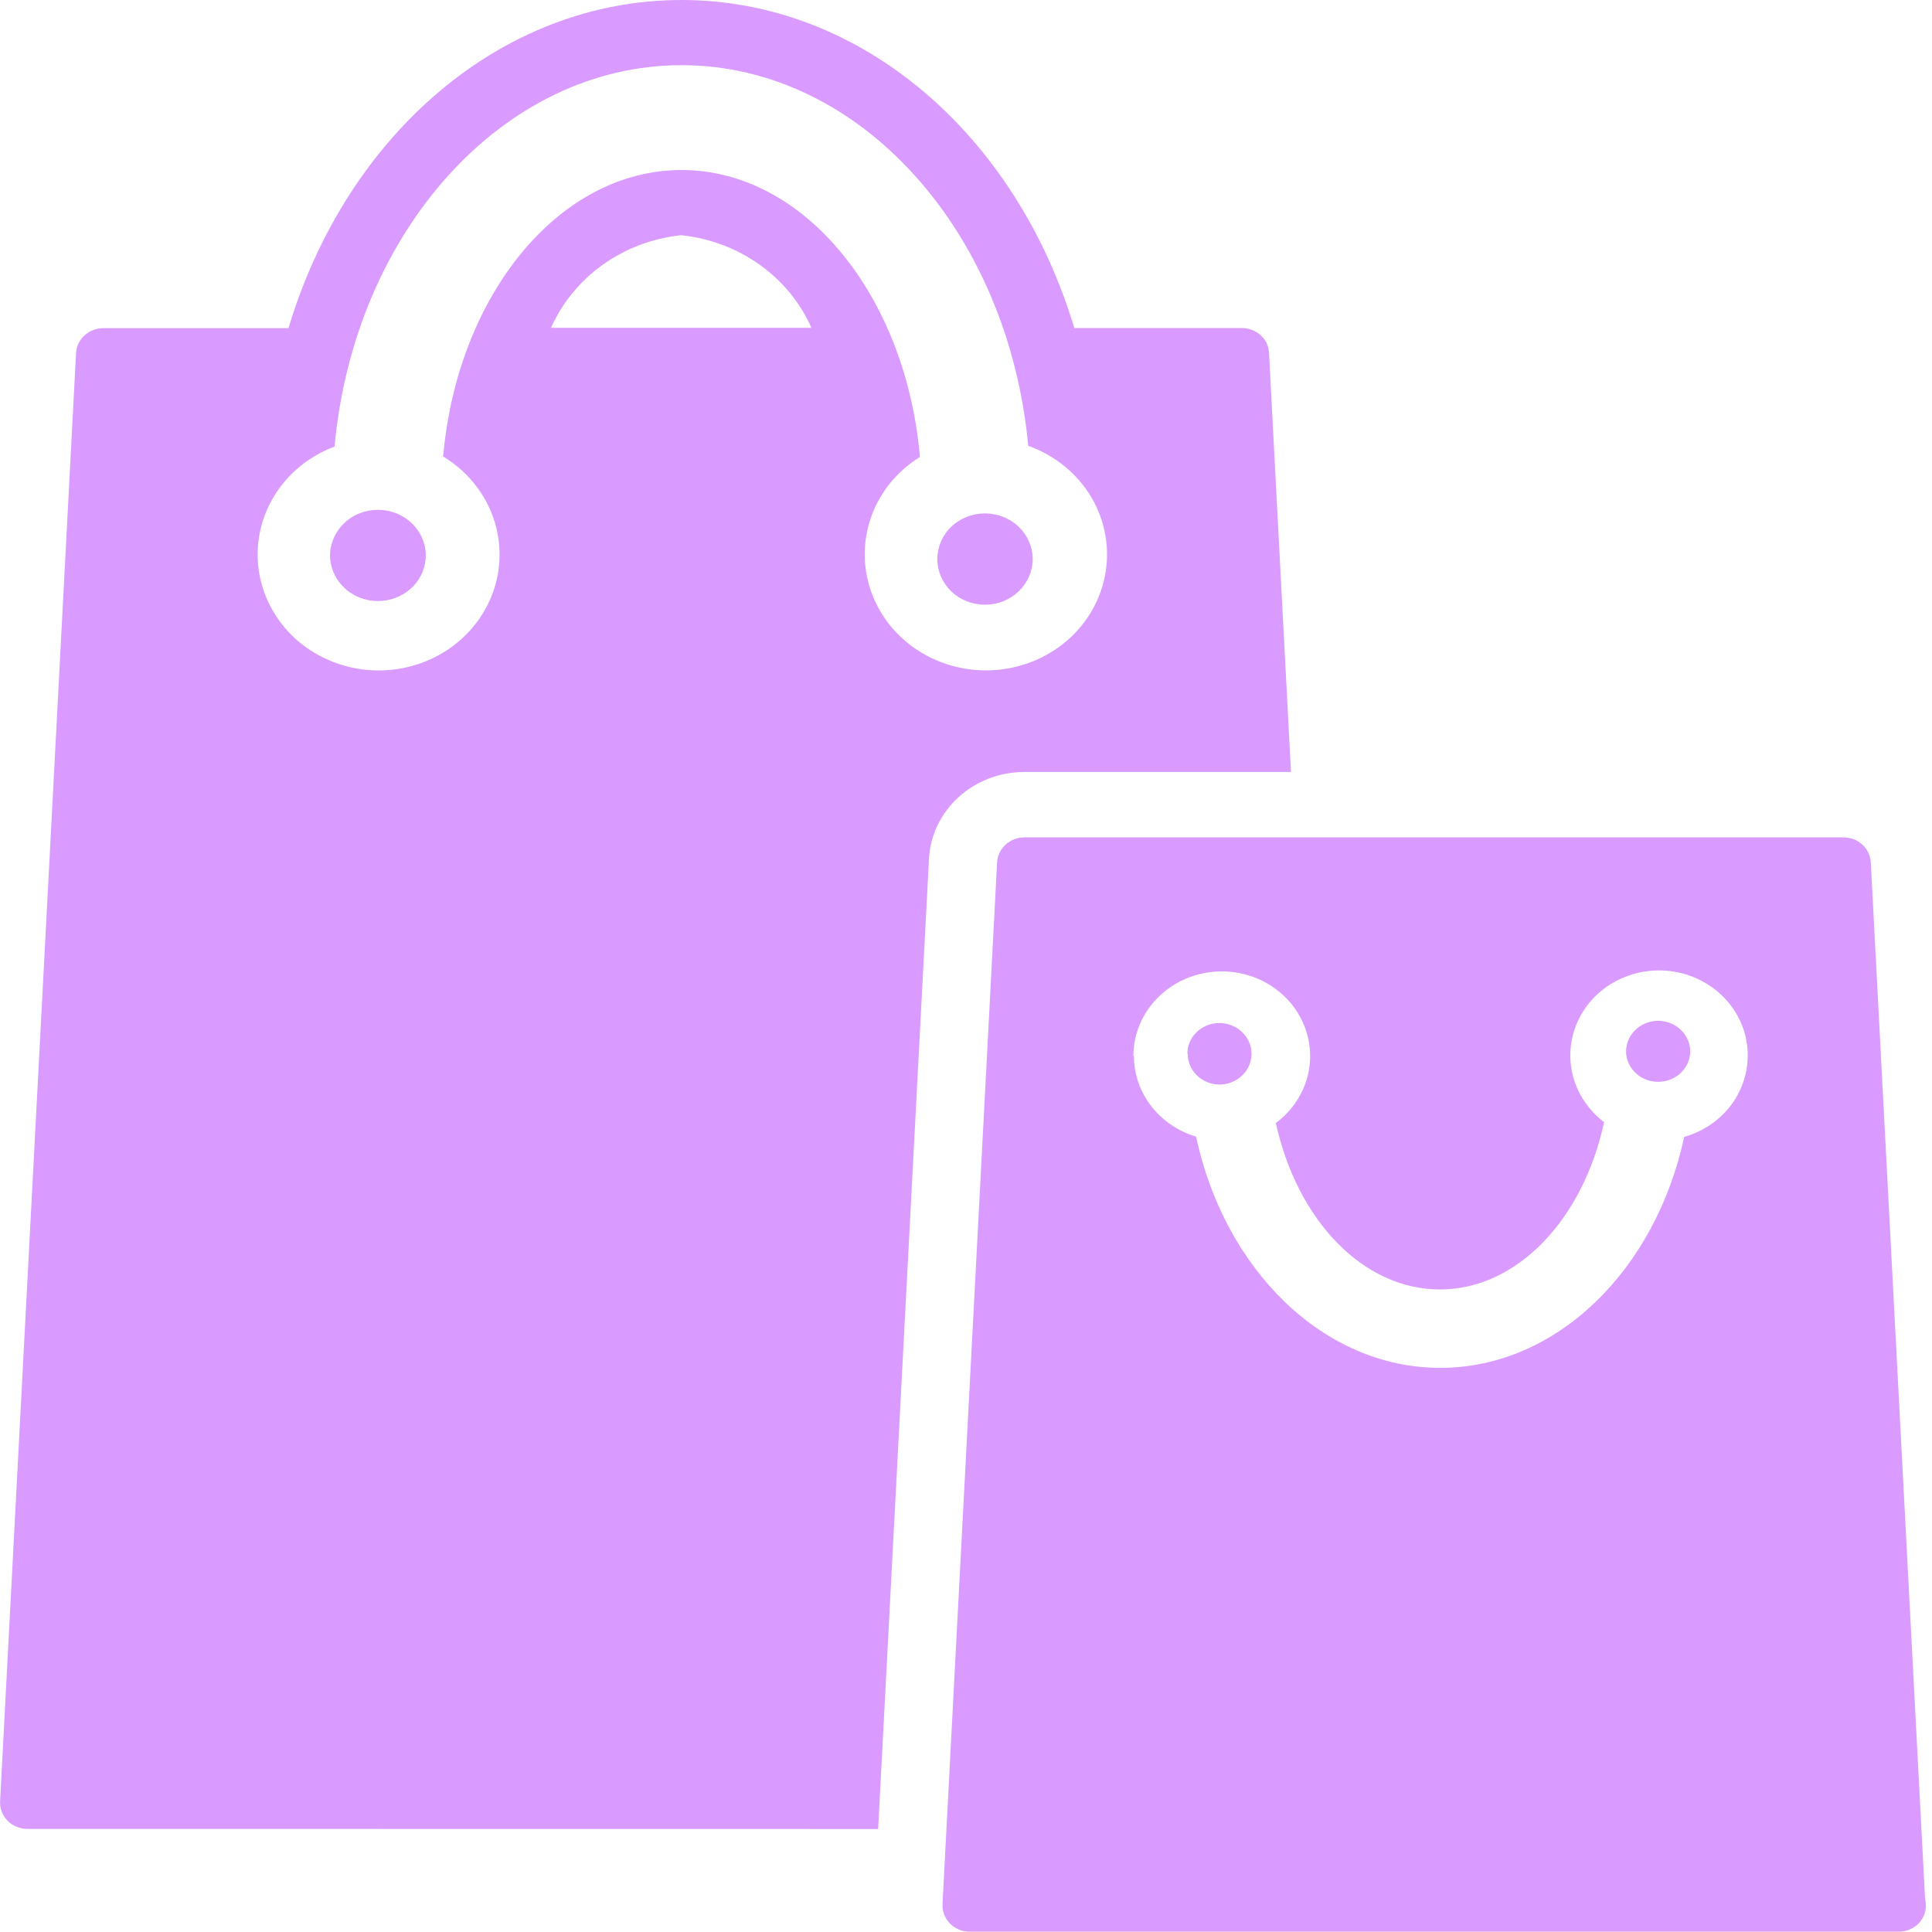 <svg width="19" height="19" viewBox="0 0 19 19" fill="none" xmlns="http://www.w3.org/2000/svg">
<g clip-path="url(#clip0_75_5514)">
<path d="M18.667 18.997H9.538C9.502 18.997 9.467 18.991 9.435 18.978C9.402 18.965 9.373 18.946 9.348 18.922C9.323 18.898 9.303 18.869 9.289 18.838C9.276 18.807 9.269 18.773 9.269 18.739V18.727L9.806 8.478C9.81 8.412 9.84 8.351 9.89 8.306C9.94 8.261 10.005 8.235 10.074 8.235H18.13C18.273 8.235 18.389 8.342 18.398 8.477L18.932 18.676C18.937 18.695 18.94 18.717 18.94 18.74C18.94 18.808 18.912 18.874 18.862 18.922C18.812 18.97 18.744 18.997 18.673 18.997H18.672H18.667ZM11.151 10.386C11.153 10.756 11.406 11.069 11.756 11.176L11.762 11.177C12.043 12.484 13.012 13.452 14.164 13.452C15.315 13.452 16.283 12.483 16.563 11.181C16.75 11.128 16.913 11.016 17.027 10.864C17.14 10.711 17.196 10.526 17.187 10.339C17.178 10.152 17.103 9.974 16.975 9.832C16.847 9.691 16.673 9.594 16.482 9.559C16.29 9.523 16.091 9.55 15.917 9.636C15.743 9.721 15.604 9.86 15.523 10.03C15.441 10.201 15.422 10.392 15.467 10.574C15.513 10.756 15.621 10.918 15.774 11.035L15.775 11.036C15.571 11.985 14.925 12.681 14.161 12.681C13.396 12.681 12.754 11.989 12.547 11.044C12.664 10.958 12.755 10.844 12.814 10.714C12.872 10.584 12.895 10.442 12.88 10.302C12.865 10.161 12.813 10.027 12.729 9.91C12.645 9.794 12.531 9.701 12.399 9.638C12.266 9.576 12.12 9.547 11.972 9.554C11.825 9.561 11.682 9.604 11.557 9.678C11.431 9.753 11.328 9.857 11.256 9.98C11.184 10.104 11.146 10.243 11.146 10.384V10.386L11.151 10.386ZM0.269 17.986C0.233 17.986 0.196 17.979 0.163 17.965C0.13 17.951 0.099 17.931 0.074 17.906C0.049 17.88 0.03 17.85 0.017 17.817C0.005 17.785 -0.001 17.75 0.001 17.715L0.748 3.47C0.752 3.404 0.782 3.343 0.832 3.298C0.882 3.253 0.947 3.227 1.016 3.227H2.837C3.407 1.327 4.931 0 6.702 0C8.473 0 9.995 1.328 10.565 3.226H12.213C12.355 3.226 12.473 3.333 12.48 3.467L12.696 7.592H10.074C9.572 7.592 9.162 7.969 9.136 8.444V8.447L8.636 17.987L0.269 17.986ZM9.045 4.495C8.83 4.629 8.666 4.826 8.577 5.057C8.489 5.287 8.48 5.539 8.553 5.775C8.626 6.011 8.776 6.218 8.981 6.365C9.186 6.512 9.436 6.592 9.692 6.593C9.971 6.594 10.241 6.501 10.456 6.331C10.671 6.161 10.816 5.924 10.867 5.661C10.918 5.399 10.871 5.127 10.735 4.894C10.598 4.662 10.381 4.482 10.12 4.387L10.112 4.385C9.917 2.28 8.462 0.641 6.703 0.641C4.943 0.641 3.483 2.284 3.29 4.392C3.041 4.485 2.832 4.656 2.697 4.877C2.562 5.098 2.508 5.356 2.545 5.61C2.582 5.864 2.707 6.098 2.899 6.276C3.092 6.453 3.342 6.563 3.608 6.588C3.874 6.613 4.141 6.551 4.366 6.413C4.591 6.275 4.76 6.068 4.848 5.826C4.935 5.584 4.935 5.32 4.847 5.079C4.759 4.837 4.588 4.63 4.363 4.492L4.358 4.49C4.497 2.905 5.495 1.672 6.703 1.672C7.91 1.672 8.911 2.909 9.047 4.497L9.045 4.495ZM5.419 3.224H7.98C7.871 2.978 7.696 2.764 7.472 2.604C7.248 2.444 6.984 2.344 6.707 2.314L6.699 2.313C6.121 2.374 5.642 2.729 5.423 3.215L5.419 3.224ZM15.992 10.363C15.989 10.322 15.995 10.28 16.009 10.241C16.023 10.202 16.046 10.166 16.076 10.136C16.105 10.105 16.141 10.081 16.181 10.064C16.22 10.048 16.263 10.039 16.307 10.039C16.35 10.039 16.393 10.048 16.433 10.064C16.473 10.081 16.508 10.105 16.538 10.136C16.567 10.166 16.59 10.202 16.604 10.241C16.619 10.28 16.625 10.322 16.621 10.363C16.614 10.439 16.578 10.509 16.52 10.56C16.462 10.611 16.386 10.639 16.307 10.639C16.228 10.639 16.152 10.611 16.094 10.56C16.036 10.509 15.999 10.439 15.992 10.363ZM11.677 10.363C11.677 10.304 11.695 10.245 11.73 10.195C11.764 10.146 11.814 10.107 11.871 10.084C11.929 10.061 11.992 10.055 12.054 10.067C12.115 10.079 12.171 10.107 12.215 10.15C12.259 10.192 12.289 10.246 12.302 10.304C12.314 10.363 12.307 10.424 12.284 10.479C12.26 10.534 12.219 10.582 12.167 10.615C12.116 10.648 12.055 10.666 11.992 10.666C11.909 10.665 11.829 10.633 11.771 10.576C11.713 10.52 11.68 10.443 11.68 10.363H11.677ZM9.218 5.498C9.218 5.379 9.267 5.264 9.355 5.18C9.443 5.096 9.563 5.049 9.687 5.049C9.811 5.049 9.93 5.096 10.018 5.18C10.106 5.264 10.156 5.379 10.156 5.498C10.156 5.617 10.106 5.731 10.018 5.816C9.93 5.9 9.811 5.947 9.687 5.947C9.563 5.947 9.443 5.9 9.355 5.816C9.267 5.731 9.218 5.617 9.218 5.498ZM3.247 5.498C3.242 5.436 3.251 5.374 3.273 5.315C3.294 5.257 3.328 5.203 3.372 5.158C3.416 5.112 3.469 5.076 3.529 5.051C3.588 5.027 3.652 5.014 3.717 5.014C3.781 5.014 3.845 5.027 3.905 5.051C3.964 5.076 4.017 5.112 4.062 5.158C4.106 5.203 4.139 5.257 4.161 5.315C4.182 5.374 4.191 5.436 4.186 5.498C4.176 5.611 4.123 5.716 4.036 5.792C3.949 5.869 3.835 5.911 3.717 5.911C3.599 5.911 3.485 5.869 3.398 5.792C3.312 5.716 3.257 5.611 3.247 5.498Z" fill="#D99BFF"/>
</g>
<defs>
<clipPath id="clip0_75_5514">
<rect width="19" height="19" fill="white" transform="translate(0.001)"/>
</clipPath>
</defs>
</svg>
